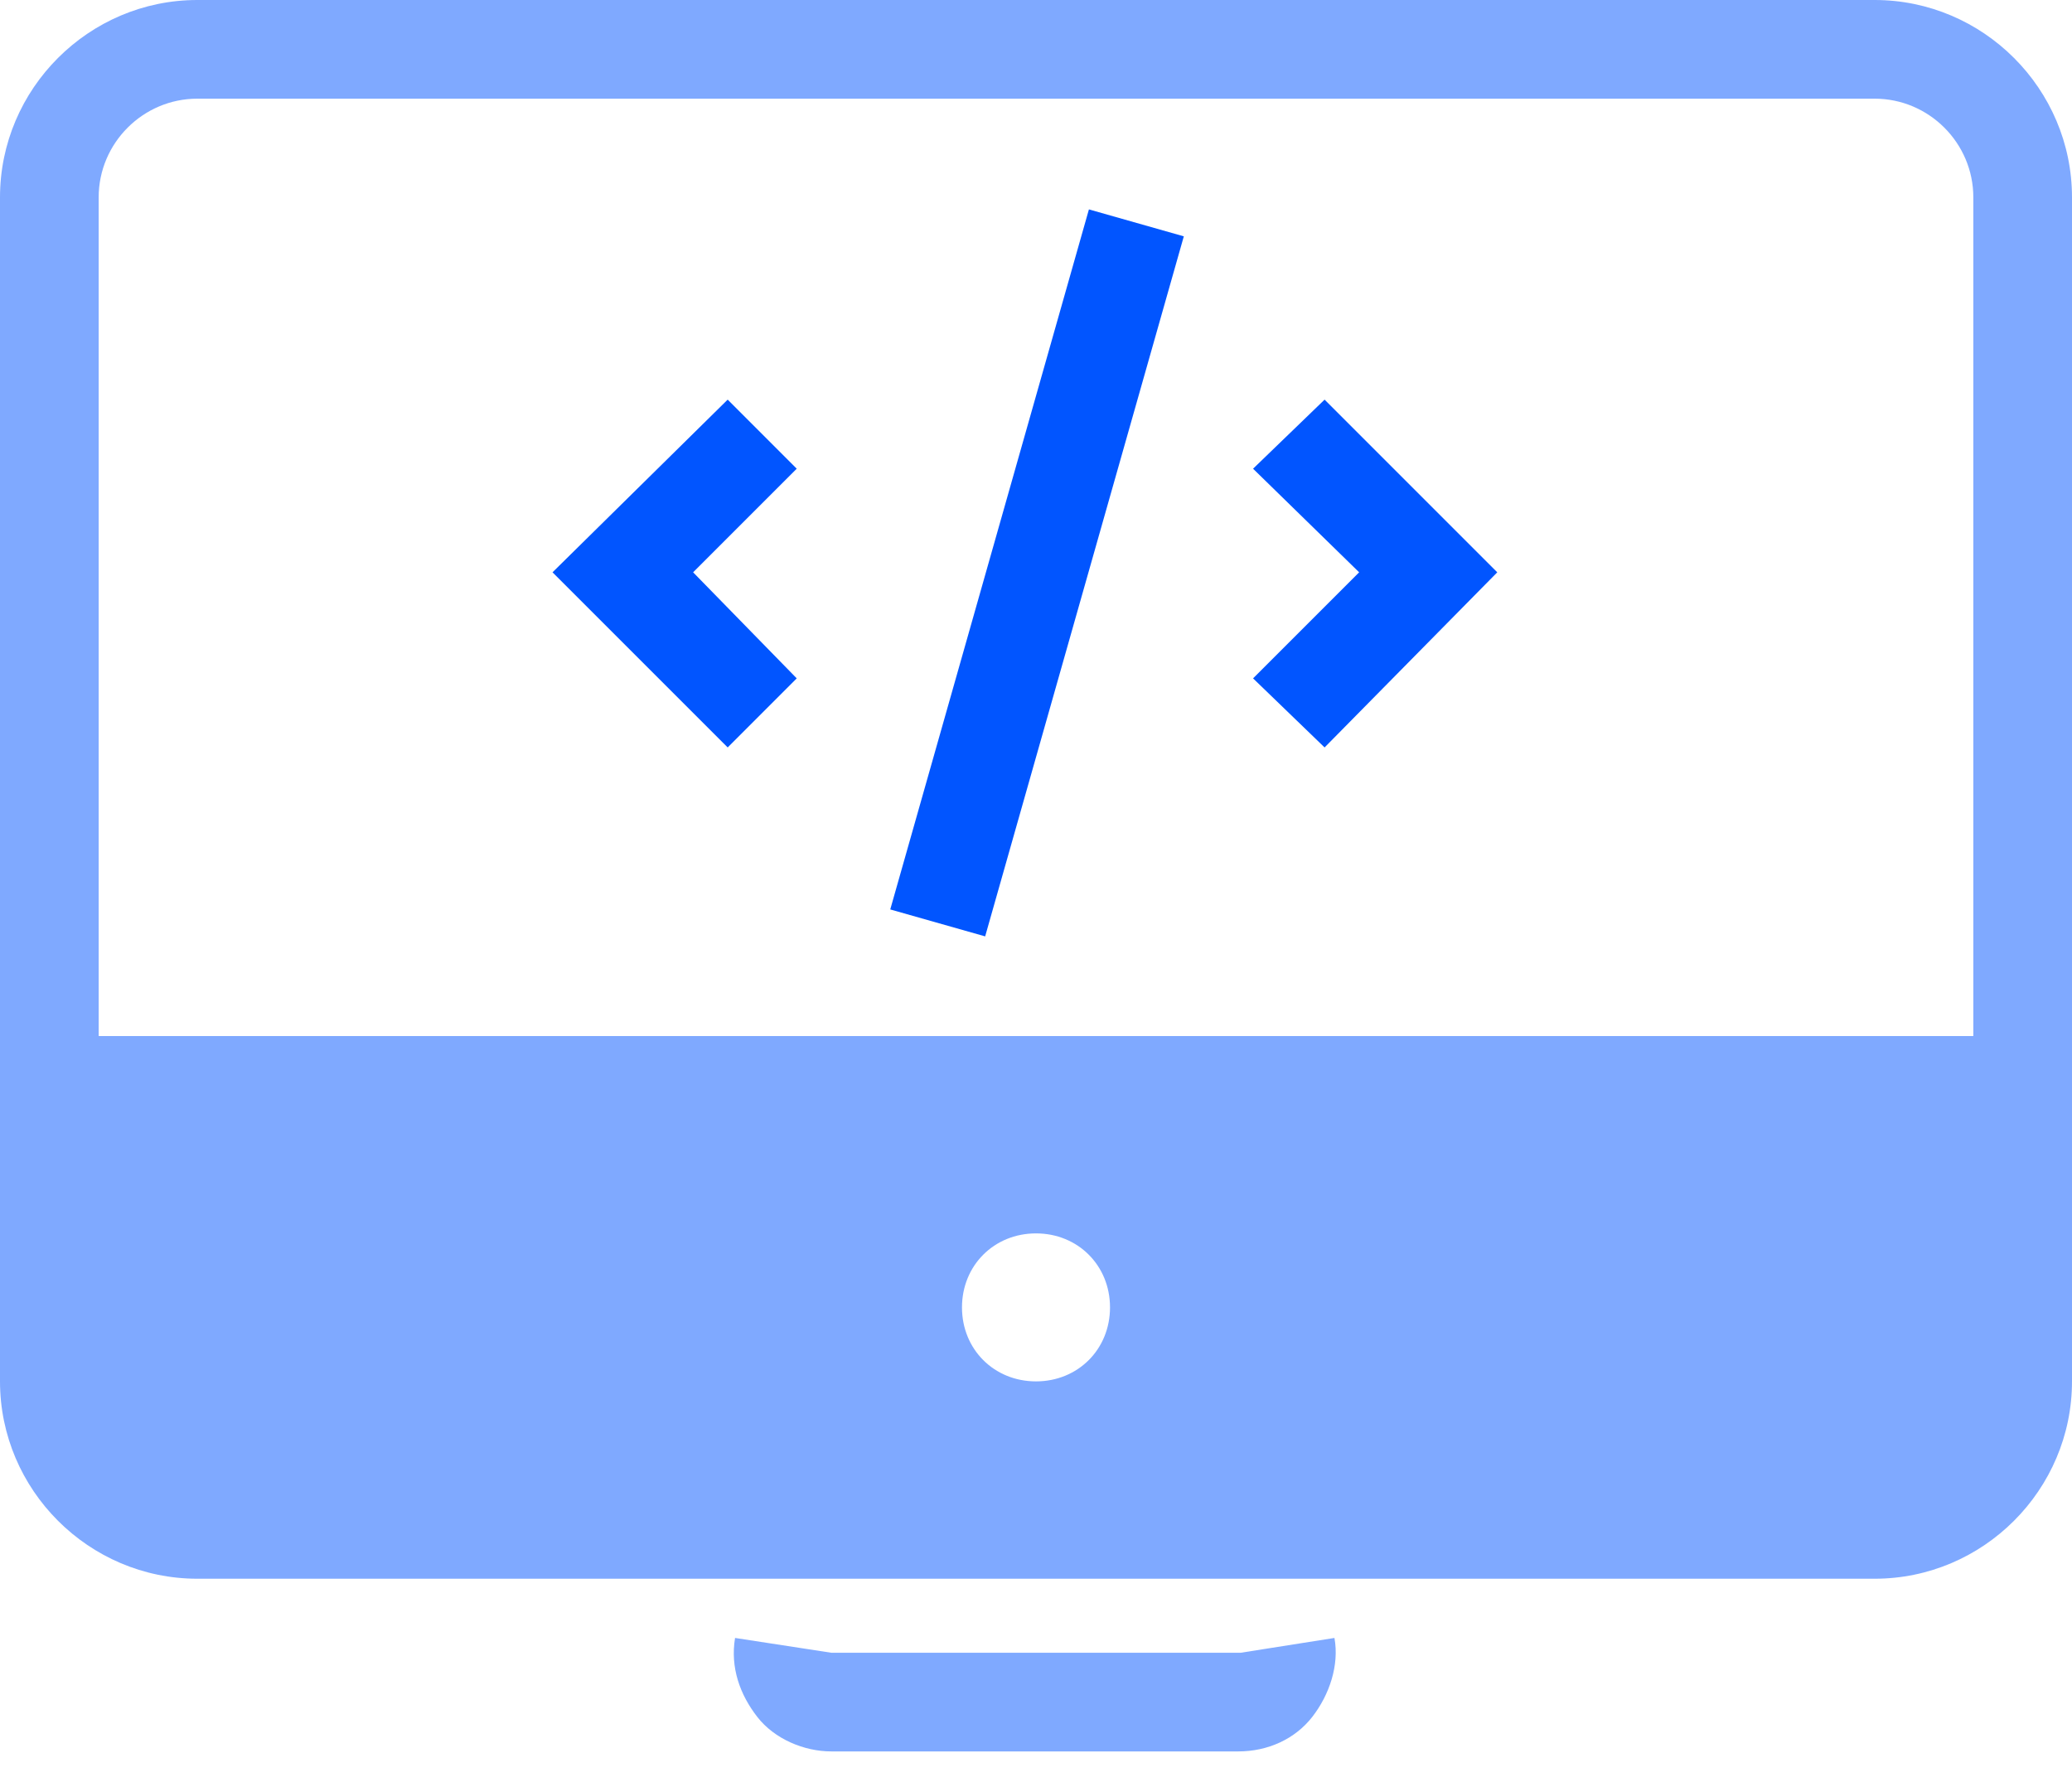 <?xml version="1.0" encoding="UTF-8"?>
<svg width="50px" height="43px" viewBox="0 0 50 43" version="1.1" xmlns="http://www.w3.org/2000/svg" xmlns:xlink="http://www.w3.org/1999/xlink">
    <!-- Generator: sketchtool 54.1 (76490) - https://sketchapp.com -->
    <title>B7A6A520-70B8-4756-B75C-7721402797A9</title>
    <desc>Created with sketchtool.</desc>
    <g id="Page-1" stroke="none" stroke-width="1" fill="none" fill-rule="evenodd">
        <g id="Create-Campaign_Landing" transform="translate(-129, -446)" fill="#0155FF" fill-rule="nonzero">
            <g id="Upload-FIle" transform="translate(79, 417)">
                <g id="ic_HTML" transform="translate(50, 29)">
                    <path d="M45.238,-1.77635684e-14 C47.857,-1.77635684e-14 50,2.143 50,4.762 L50,33.333 C50,35.952 47.857,38.095 45.238,38.095 L4.762,38.095 C2.143,38.095 0,35.952 0,33.333 L0,4.762 C0,2.143 2.143,-1.77635684e-14 4.762,-1.77635684e-14 L45.238,-1.77635684e-14 Z M25,33.333 C26.012,33.333 26.786,32.56 26.786,31.548 C26.786,30.536 26.012,29.762 25,29.762 C23.988,29.762 23.214,30.536 23.214,31.548 C23.214,32.56 23.988,33.333 25,33.333 Z M47.619,25 L47.619,4.762 C47.619,3.452 46.548,2.381 45.238,2.381 L4.762,2.381 C3.452,2.381 2.381,3.452 2.381,4.762 L2.381,25 L47.619,25 Z M29.94,39.881 L32.202,39.524 C32.321,40.179 32.083,40.893 31.667,41.429 C31.25,41.964 30.595,42.262 29.881,42.262 L20.06,42.262 C19.405,42.262 18.69,41.964 18.274,41.429 C17.857,40.893 17.619,40.238 17.738,39.524 L20.06,39.881 L29.94,39.881 Z" id="Combined-Shape" opacity="0.5"></path>
                    <path d="M30.238,11.31 L31.964,9.643 L36.131,13.81 L31.964,18.036 L30.238,16.369 L32.798,13.81 L30.238,11.31 Z M21.483,21.945 L26.277,5.053 L28.567,5.703 L23.773,22.595 L21.483,21.945 Z M17.56,9.643 L19.226,11.31 L16.726,13.81 L19.226,16.369 L17.56,18.036 L13.333,13.81 L17.56,9.643 Z" id="Combined-Shape"></path>
                </g>
            </g>
        </g>
    </g>
</svg>